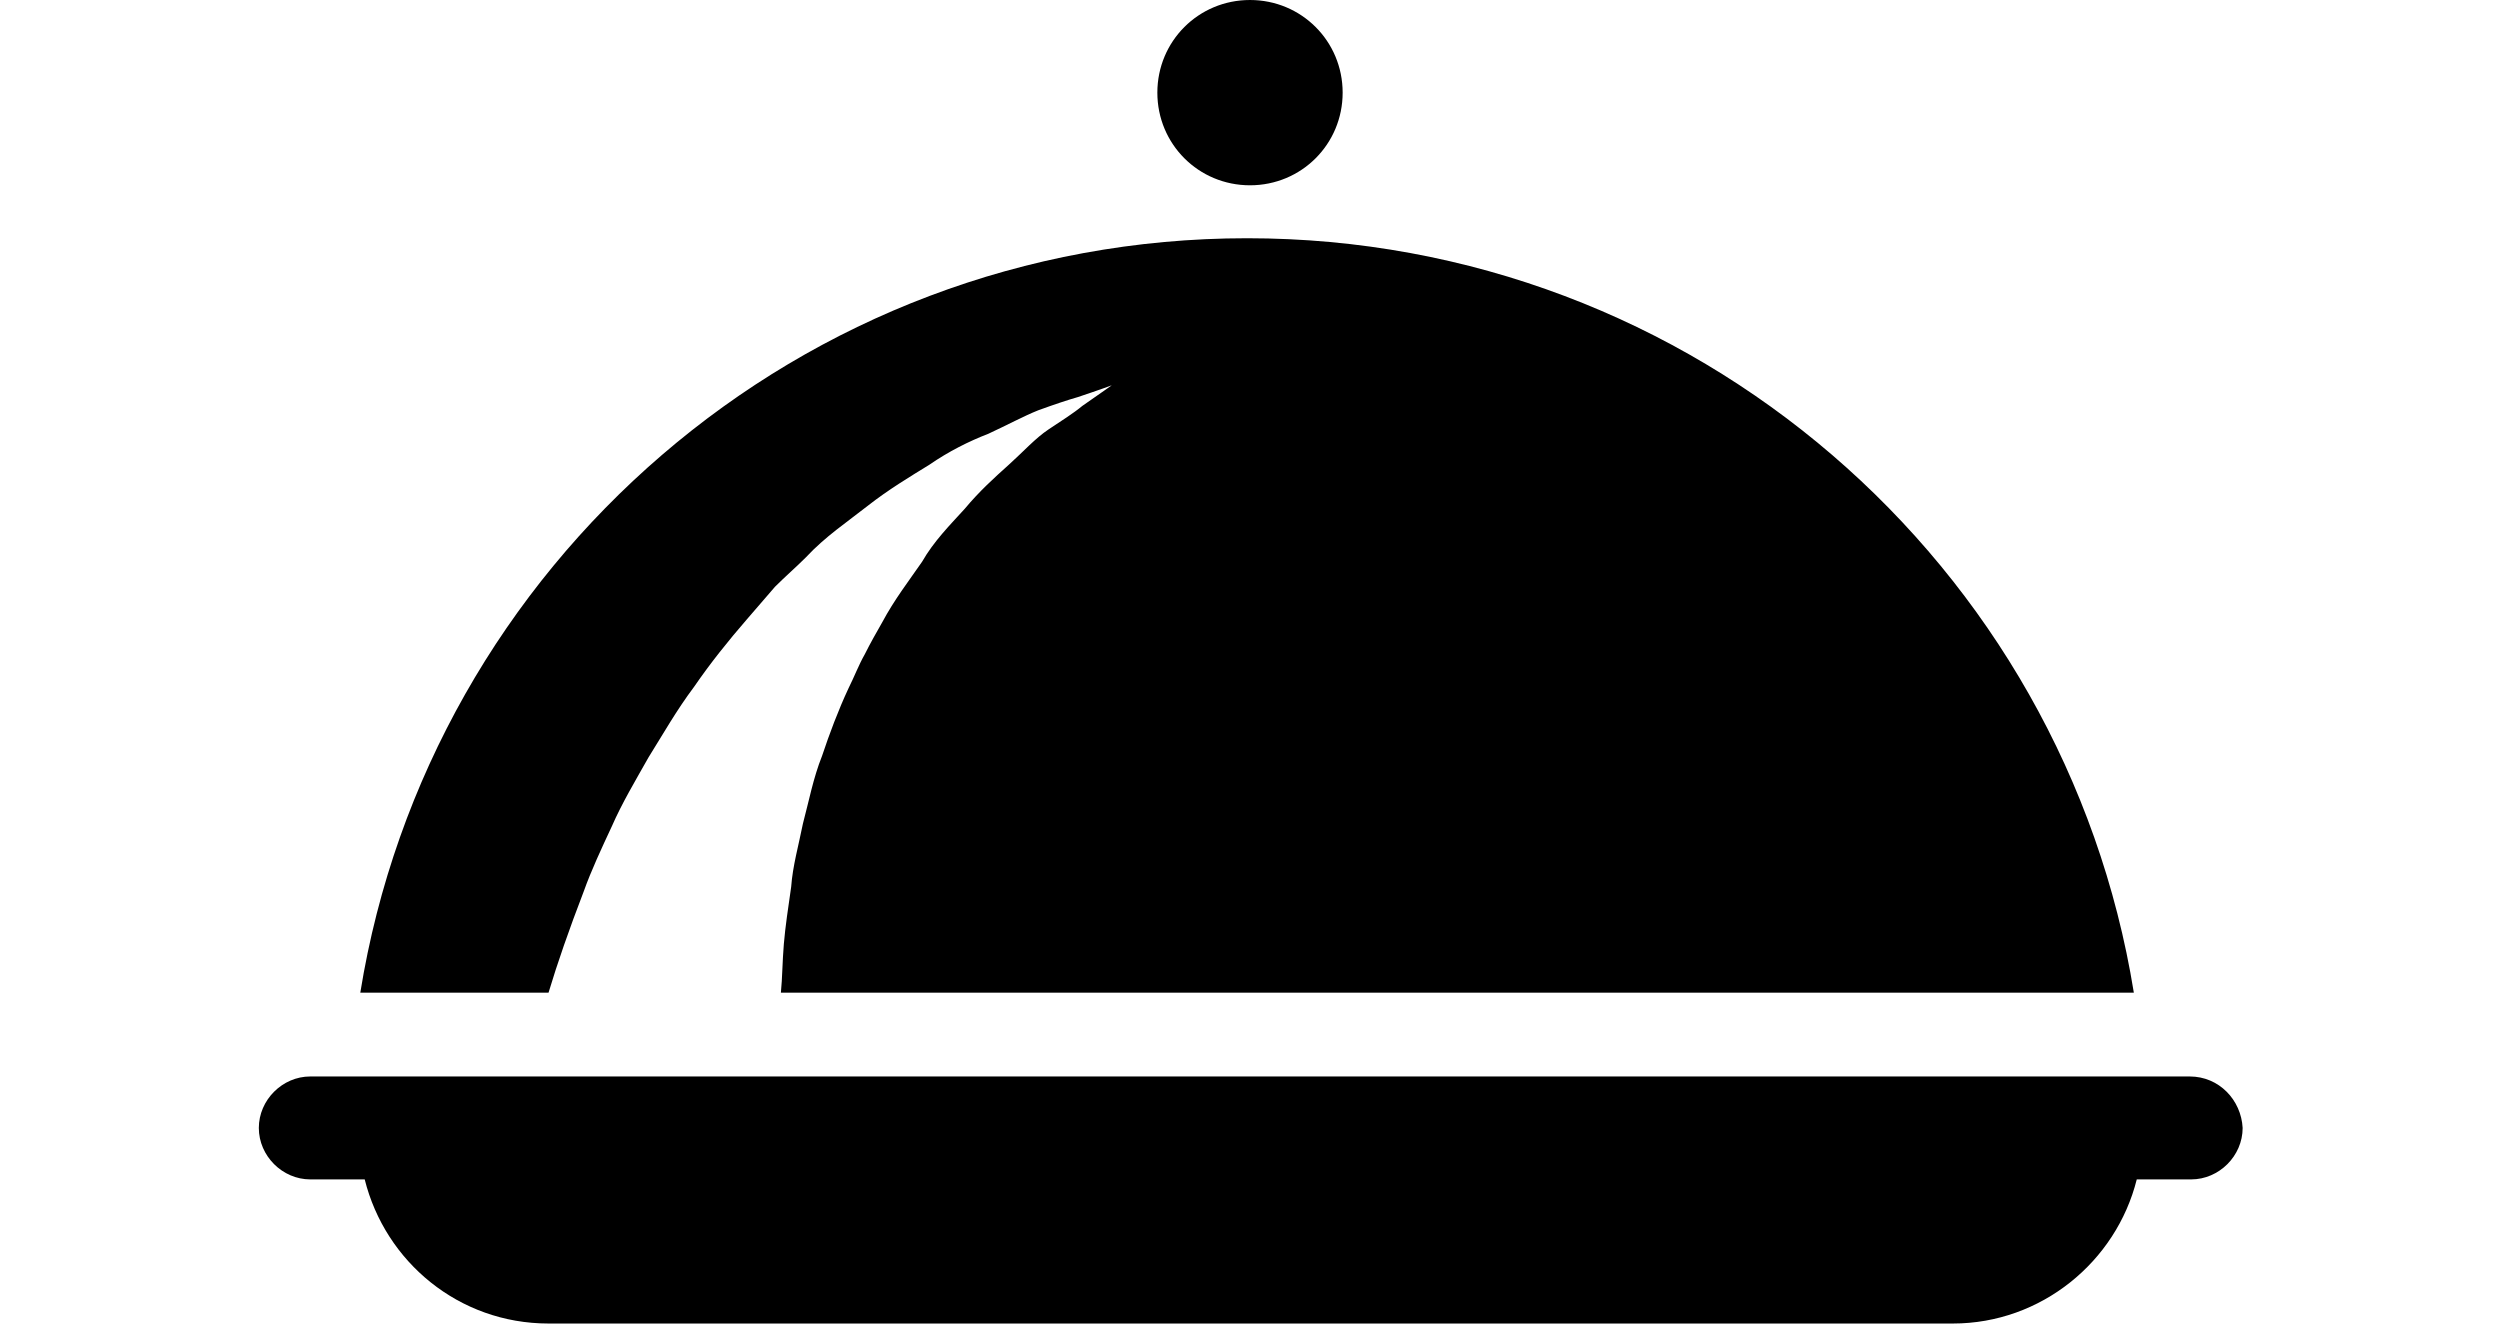 <?xml version="1.0" encoding="utf-8"?>
<?xml-stylesheet type="text/css" href="svg.css" ?>
<svg version="1.1" id="Слой_1" xmlns="http://www.w3.org/2000/svg" xmlns:xlink="http://www.w3.org/1999/xlink" x="0px" y="0px"
	 viewBox="0 0 170 90" style="enable-background:new 0 0 170 90;" xml:space="preserve">
<g>
	<path d="M148.9,73.2H21.1c-1.9,0-3.5,1.6-3.5,3.5c0,1.9,1.6,3.5,3.5,3.5h3.7c1.4,5.6,6.4,9.8,12.5,9.8h95.5c6,0,11.1-4.2,12.5-9.8
		h3.7c1.9,0,3.5-1.6,3.5-3.5C152.4,74.8,150.9,73.2,148.9,73.2L148.9,73.2z"/>
	<path d="M85,0c3.5,0,6.3,2.8,6.3,6.3s-2.8,6.3-6.3,6.3c-3.5,0-6.3-2.8-6.3-6.3S81.5,0,85,0L85,0z"/>
	<path d="M39.7,60.6c0.5-1.4,1.2-2.9,1.9-4.4c0.7-1.6,1.6-3.1,2.5-4.7c1-1.6,1.9-3.2,3.1-4.8c1.1-1.6,2.3-3.1,3.6-4.6
		c0.6-0.7,1.3-1.5,1.9-2.2c0.7-0.7,1.4-1.3,2.1-2c1.3-1.4,2.8-2.4,4.2-3.5c1.4-1.1,2.9-2,4.2-2.8c1.3-0.9,2.7-1.6,4-2.1
		c1.3-0.6,2.4-1.2,3.4-1.6c1.1-0.4,2-0.7,2.7-0.9c1.5-0.5,2.3-0.8,2.3-0.8s-0.7,0.5-2,1.4c-0.6,0.5-1.4,1-2.3,1.6
		c-0.9,0.6-1.7,1.5-2.7,2.4c-1,0.9-2,1.8-3,3c-1,1.1-2.1,2.2-2.9,3.6c-0.9,1.3-1.9,2.6-2.7,4.1c-0.4,0.7-0.8,1.4-1.2,2.2
		c-0.4,0.7-0.7,1.5-1.1,2.3c-0.7,1.5-1.3,3.1-1.8,4.6c-0.6,1.5-0.9,3.1-1.3,4.6c-0.3,1.5-0.7,2.9-0.8,4.3c-0.2,1.4-0.4,2.7-0.5,3.9
		c-0.1,1.2-0.1,2.3-0.2,3.3h92c-4.7-29.1-29.9-51.3-60.3-51.3c-30.4,0-55.6,22.2-60.3,51.3h12.8C37.9,65.5,38.7,63.2,39.7,60.6
		L39.7,60.6z"/>
</g>
</svg>
